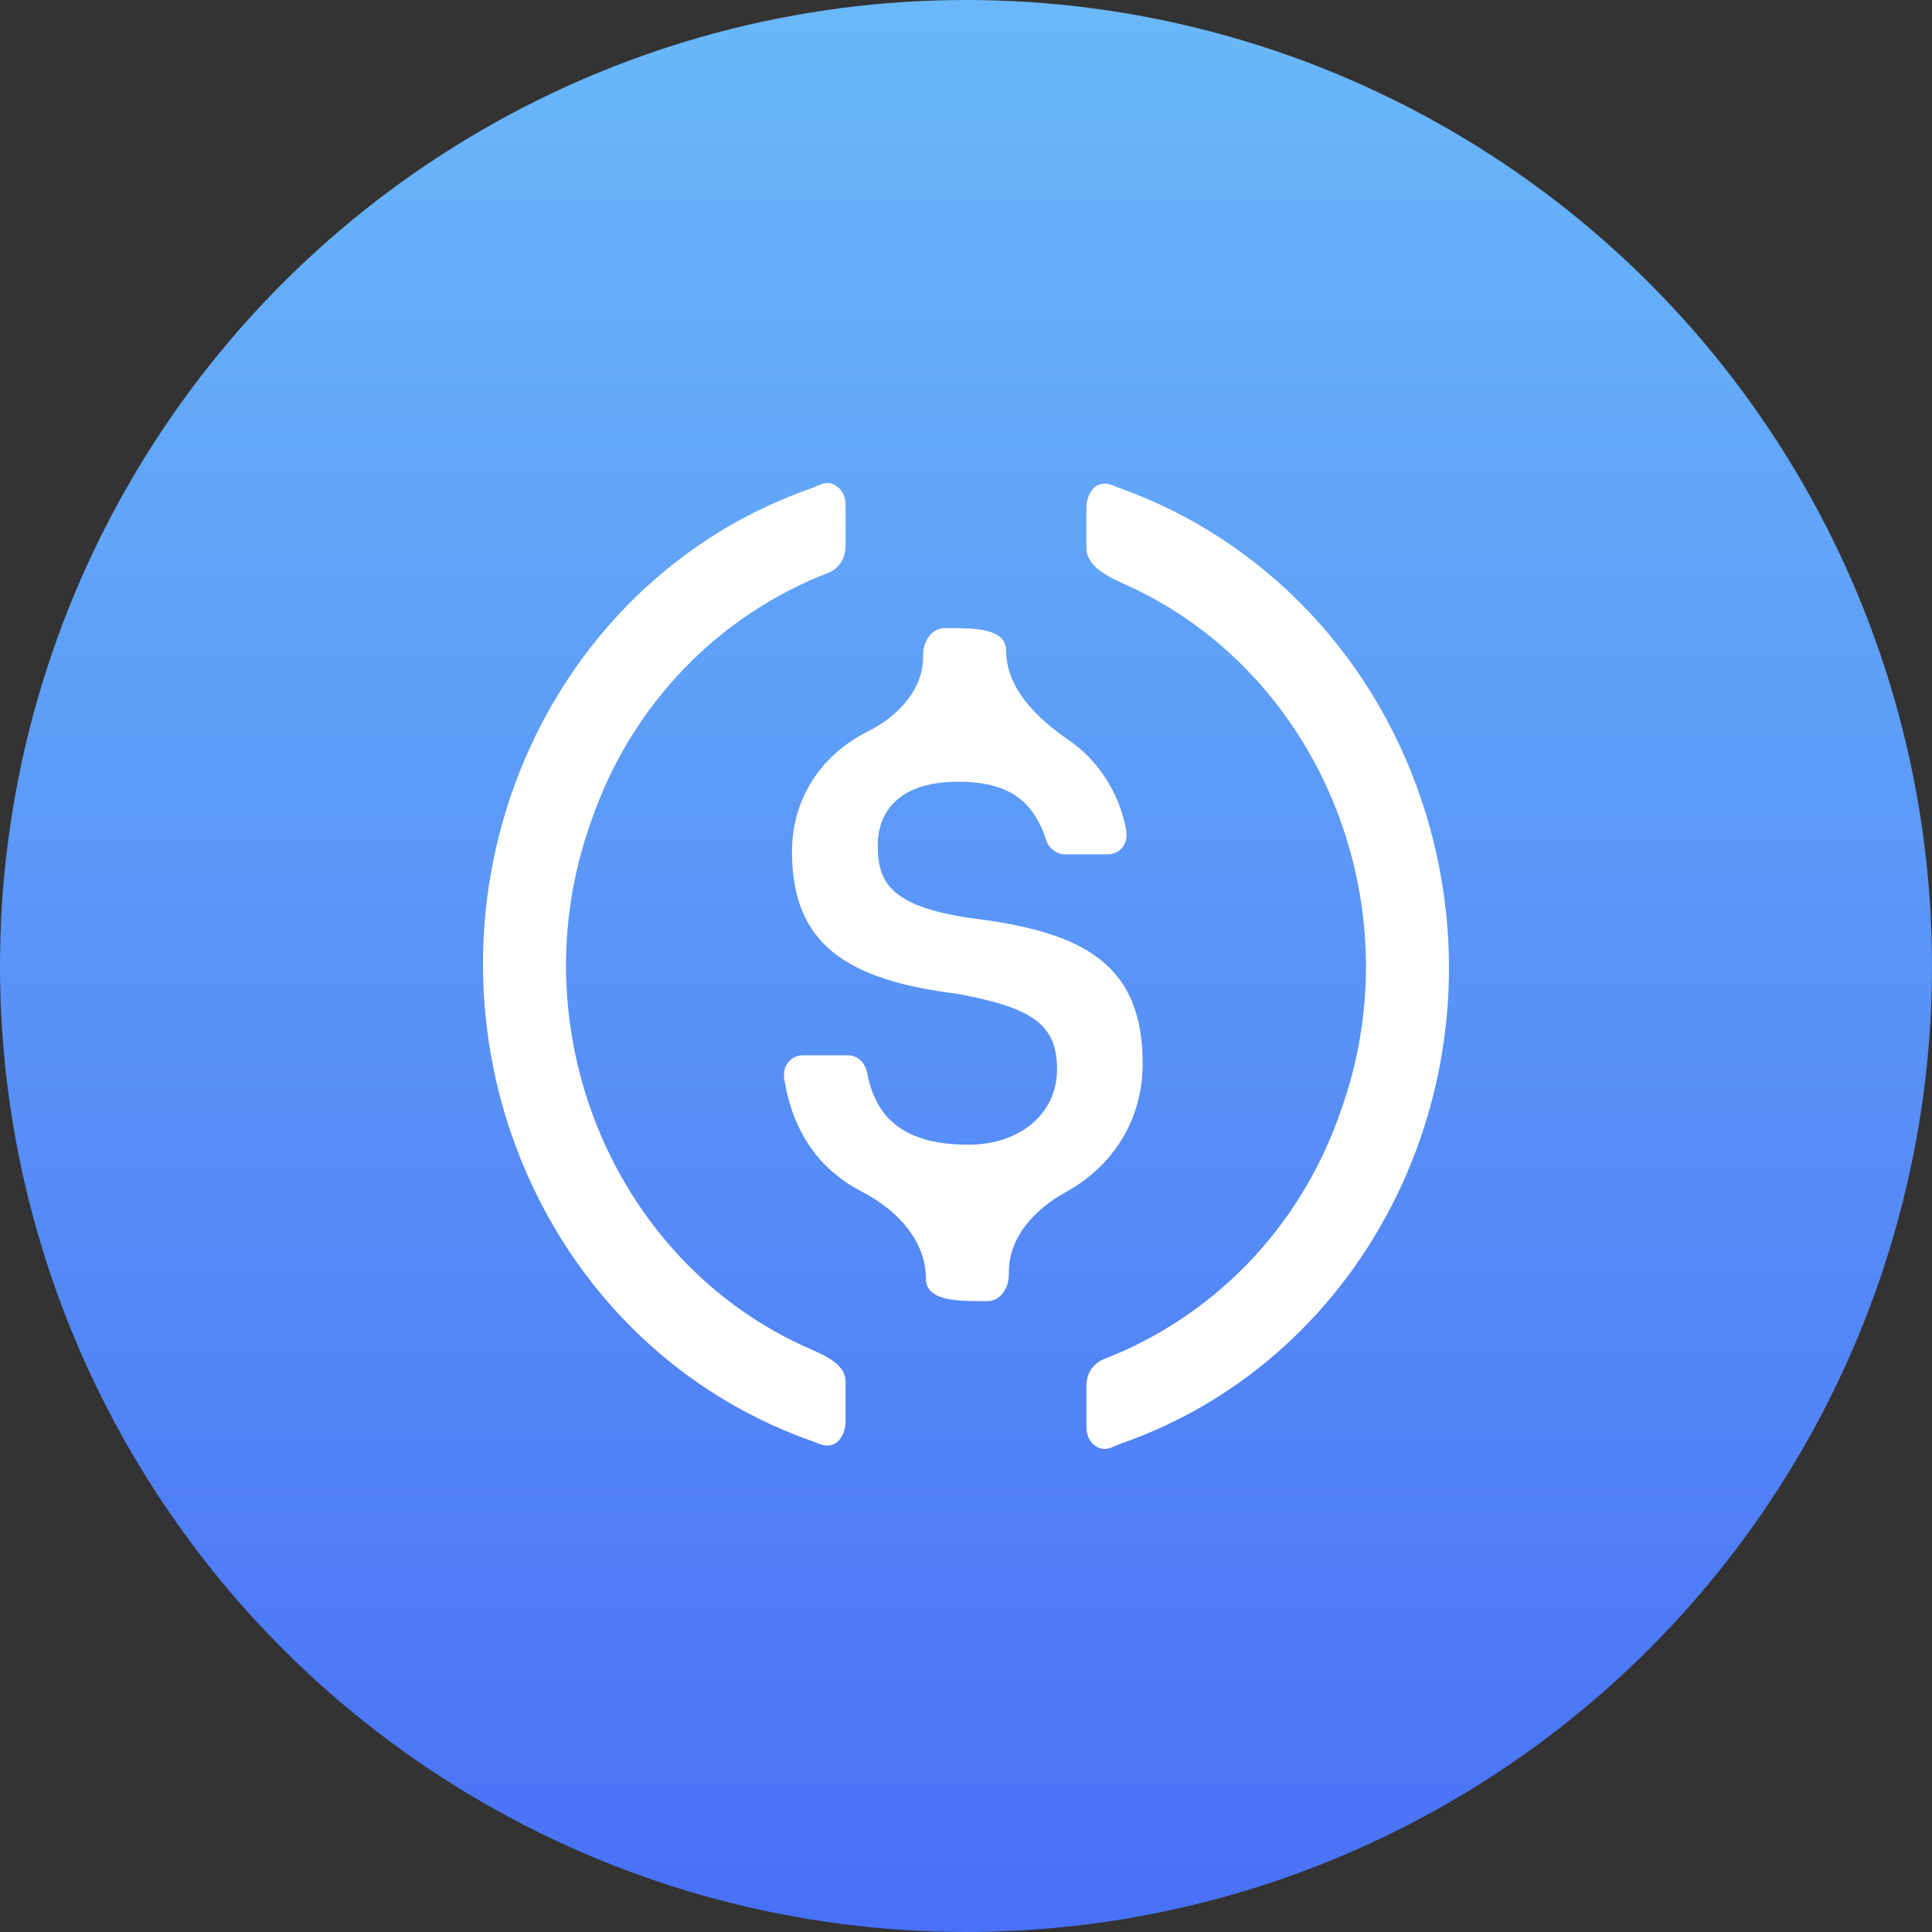 <svg width="16" height="16" viewBox="0 0 16 16" fill="none" xmlns="http://www.w3.org/2000/svg">
<rect x="0" y="0" width="16" height="16" fill="#333333" stroke="none"/>
<circle cx="8" cy="8" r="8" fill="url(#paint0_linear)"/>
<path d="M9.463 8.809C9.463 8 8.997 7.723 8.066 7.607C7.402 7.514 7.269 7.329 7.269 7.006C7.269 6.682 7.49 6.474 7.934 6.474C8.332 6.474 8.554 6.613 8.665 6.96C8.687 7.029 8.754 7.075 8.82 7.075H9.175C9.263 7.075 9.33 7.006 9.33 6.913V6.913C9.33 6.898 9.328 6.882 9.326 6.867C9.266 6.559 9.092 6.295 8.849 6.128C8.59 5.95 8.332 5.702 8.332 5.387V5.387V5.387C8.332 5.202 8.062 5.202 7.876 5.202H7.823C7.748 5.202 7.689 5.252 7.659 5.337C7.647 5.37 7.645 5.405 7.645 5.44V5.44C7.645 5.714 7.434 5.934 7.188 6.057C6.794 6.254 6.559 6.621 6.559 7.052C6.559 7.815 7.003 8.116 7.934 8.231C8.554 8.347 8.754 8.486 8.754 8.856C8.754 9.225 8.443 9.48 8.022 9.48C7.446 9.48 7.246 9.225 7.18 8.879C7.158 8.786 7.091 8.74 7.025 8.74H6.648C6.559 8.74 6.493 8.809 6.493 8.902V8.902C6.493 8.917 6.494 8.933 6.497 8.948C6.564 9.353 6.766 9.677 7.14 9.87C7.424 10.017 7.668 10.27 7.668 10.59V10.59V10.59C7.668 10.775 7.938 10.775 8.124 10.775H8.177C8.251 10.775 8.309 10.727 8.34 10.644C8.353 10.609 8.355 10.571 8.355 10.533V10.533C8.355 10.245 8.571 10.012 8.824 9.874C9.22 9.657 9.463 9.271 9.463 8.809ZM7.003 11.445C7.003 11.276 6.788 11.21 6.635 11.138C5.062 10.404 4.284 8.496 4.897 6.798C5.23 5.827 5.961 5.087 6.87 4.74C6.958 4.694 7.003 4.624 7.003 4.509V4.185C7.003 4.104 6.968 4.04 6.9 4.01C6.88 4.002 6.862 3.999 6.841 4.001V4.001C6.801 4.004 6.761 4.03 6.722 4.043C4.654 4.761 3.529 7.073 4.188 9.249C4.581 10.524 5.512 11.508 6.726 11.935C6.763 11.948 6.798 11.967 6.836 11.971C6.871 11.975 6.905 11.965 6.931 11.944C6.981 11.903 7.003 11.833 7.003 11.769V11.769V11.445V11.445ZM9.272 4.042C9.237 4.029 9.203 4.011 9.166 4.006C9.129 4.002 9.096 4.012 9.069 4.033C9.019 4.074 8.997 4.144 8.997 4.208V4.208V4.532V4.532C8.997 4.715 9.219 4.792 9.385 4.871C10.944 5.612 11.713 7.511 11.103 9.202C10.77 10.173 10.039 10.913 9.13 11.26C9.042 11.306 8.997 11.376 8.997 11.491V11.815C8.997 11.896 9.032 11.96 9.1 11.99C9.12 11.998 9.138 12.001 9.159 11.999V11.999C9.199 11.996 9.239 11.97 9.278 11.957C11.346 11.239 12.47 8.927 11.812 6.751C11.419 5.453 10.466 4.468 9.272 4.042Z" fill="white"/>
<defs>
<linearGradient id="paint0_linear" x1="8" y1="0" x2="8" y2="16" gradientUnits="userSpaceOnUse">
<stop stop-color="#6AB8F9"/>
<stop offset="1" stop-color="#4970F6"/>
</linearGradient>
</defs>
</svg>

